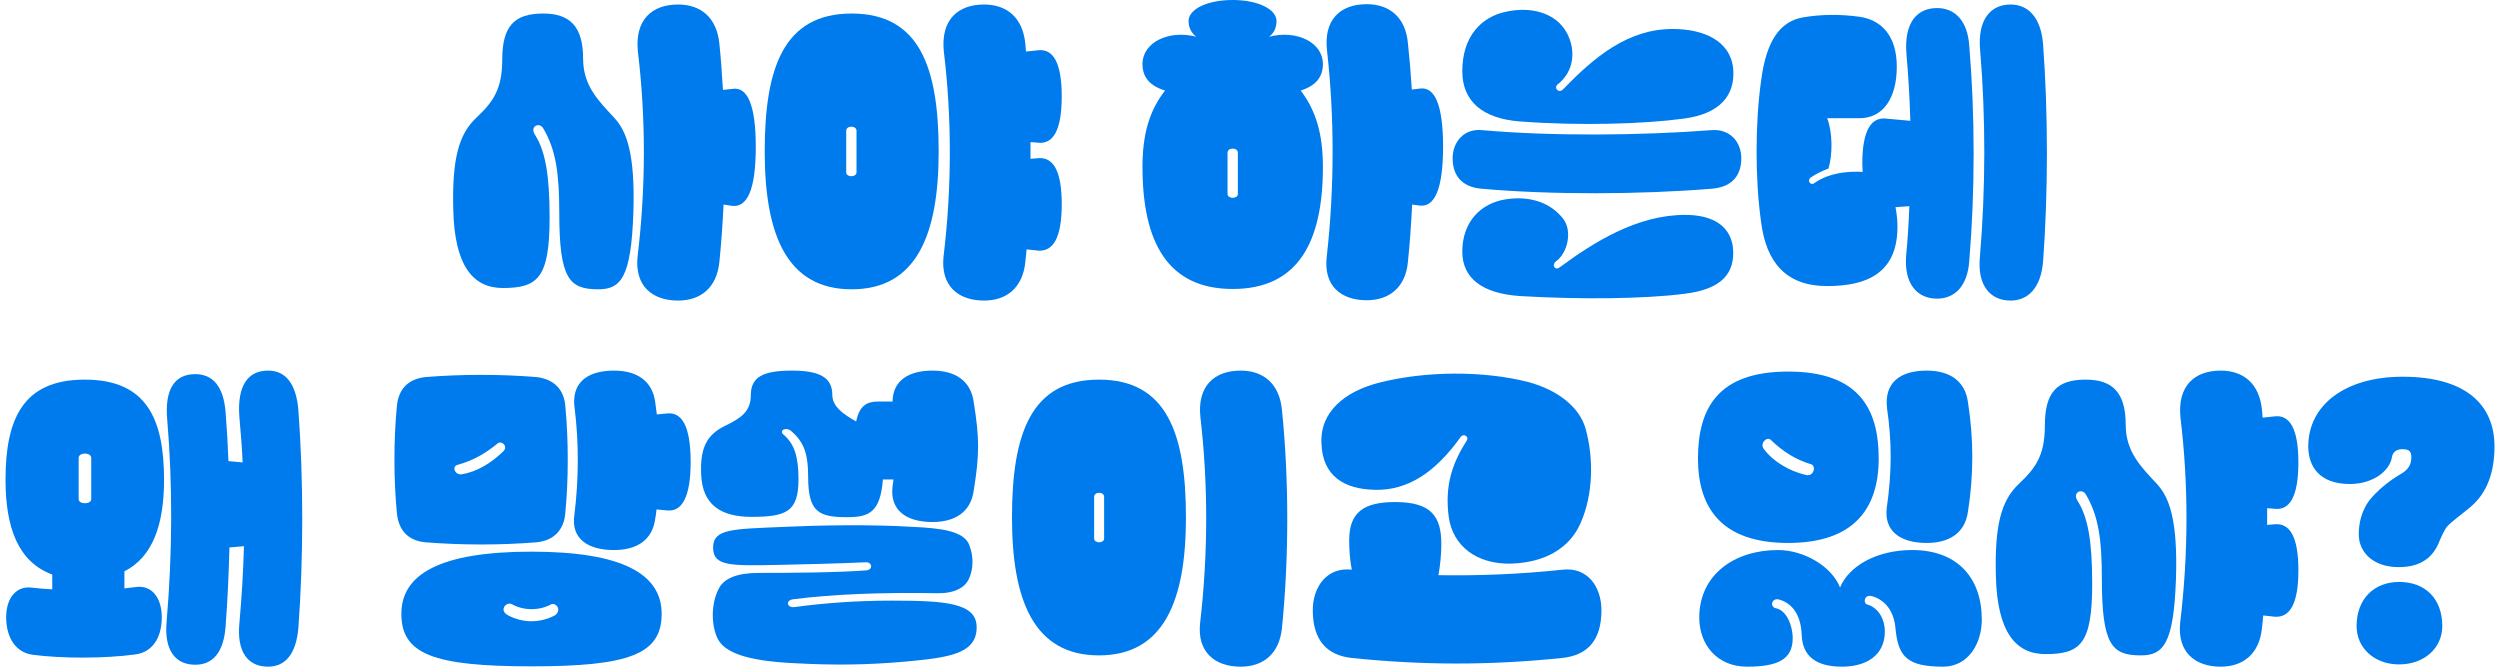 <svg width="240" height="64" viewBox="0 0 240 64" fill="none" xmlns="http://www.w3.org/2000/svg">
<path d="M69.463 19.639C69.37 21.494 69.246 23.35 69.061 25.144C68.813 27.618 67.267 28.855 65.102 28.855C62.597 28.855 60.927 27.433 61.205 24.649C62.009 18 62.009 11.319 61.236 4.948C60.927 1.887 62.597 0.433 65.102 0.433C67.267 0.433 68.813 1.67 69.061 4.206C69.215 5.66 69.308 7.113 69.401 8.629L70.298 8.536C71.72 8.289 72.555 9.99 72.555 14.103C72.555 18.247 71.72 19.917 70.298 19.763L69.463 19.639ZM48.277 27.649C45.401 27.649 43.638 25.515 43.514 20.134C43.391 15.34 44.009 12.897 45.741 11.289C47.288 9.835 48.215 8.598 48.215 5.752C48.215 2.505 49.36 1.299 52.143 1.299C54.679 1.299 55.978 2.505 55.978 5.629C55.978 8.227 57.432 9.649 58.978 11.319C60.153 12.587 60.989 14.752 60.803 20.443C60.586 26.659 59.597 27.773 57.432 27.773C54.648 27.773 53.69 26.783 53.69 20.412C53.69 16.701 53.38 14.381 52.143 12.309C51.772 11.691 50.813 12.123 51.37 12.959C52.329 14.474 52.762 16.701 52.762 20.876C52.762 26.659 51.648 27.649 48.277 27.649Z" fill="#007BED"/>
<path d="M98.927 15.247L99.669 15.185C101.092 15.062 101.927 16.361 101.927 19.608C101.927 22.855 101.092 24.154 99.669 24.061L98.556 23.938C98.525 24.34 98.463 24.742 98.432 25.144C98.185 27.618 96.638 28.855 94.473 28.855C91.968 28.855 90.298 27.433 90.577 24.649C91.381 18 91.381 11.319 90.608 4.948C90.298 1.887 91.968 0.433 94.473 0.433C96.638 0.433 98.185 1.67 98.432 4.206C98.463 4.454 98.463 4.701 98.494 4.948L99.669 4.825C101.092 4.67 101.927 6 101.927 9.247C101.927 12.526 101.092 13.855 99.669 13.701L98.927 13.639C98.927 14.196 98.927 14.691 98.927 15.247ZM81.762 27.773C75.546 27.773 73.412 22.546 73.412 14.536C73.412 6.495 75.237 1.299 81.762 1.299C88.288 1.299 90.113 6.495 90.113 14.536C90.113 22.546 87.979 27.773 81.762 27.773ZM81.237 16.546C81.237 17.041 82.226 17.041 82.226 16.546V12.556C82.226 12.031 81.237 12.031 81.237 12.556V16.546Z" fill="#007BED"/>
<path d="M111.844 8.691C110.329 8.227 109.679 7.361 109.679 6.155C109.679 4.051 112.215 2.845 114.844 3.526C114.257 3.093 114.102 2.474 114.102 2.01C114.102 0.928 115.803 0 118.339 0C120.844 0 122.545 0.928 122.545 2.01C122.545 2.474 122.421 3.093 121.834 3.526C124.463 2.845 126.999 4.051 126.999 6.155C126.999 7.361 126.349 8.227 124.865 8.691C126.349 10.639 126.999 12.897 126.999 16.02C126.999 23.288 124.586 27.742 118.339 27.742C112.123 27.742 109.679 23.288 109.679 16.02C109.679 12.897 110.329 10.639 111.844 8.691ZM135.535 8.598L136.277 8.505C137.699 8.289 138.535 9.959 138.535 14.072C138.535 18.216 137.699 19.917 136.277 19.732L135.566 19.639C135.473 21.494 135.349 23.319 135.163 25.113C134.947 27.587 133.37 28.824 131.205 28.824C128.7 28.824 127.03 27.402 127.37 24.618C128.112 17.969 128.112 11.289 127.401 4.917C127.03 1.856 128.7 0.402 131.205 0.402C133.37 0.402 134.947 1.639 135.163 4.175C135.318 5.629 135.442 7.082 135.535 8.598ZM117.844 18.618C117.844 19.113 118.834 19.113 118.834 18.618V14.66C118.834 14.134 117.844 14.134 117.844 14.66V18.618Z" fill="#007BED"/>
<path d="M140.381 6.835C140.381 3.464 142.236 1.639 144.494 1.144C146.906 0.588 149.35 1.175 150.432 3.186C151.329 4.887 151.082 6.897 149.535 8.103C149.133 8.412 149.628 9.031 150.061 8.567C153.03 5.505 156.247 2.783 160.576 2.783C163.484 2.783 166.143 3.866 166.391 6.649C166.576 9.155 165.123 10.917 161.69 11.381C157.824 11.907 151.7 12.093 145.917 11.66C142.267 11.381 140.381 9.68 140.381 6.835ZM142.298 18.123C140.535 18 139.453 17.041 139.453 15.185C139.453 13.639 140.535 12.309 142.298 12.495C148.917 13.082 157.422 13.02 164.288 12.495C166.081 12.34 167.164 13.639 167.164 15.185C167.164 17.041 166.081 18 164.257 18.123C157.422 18.68 148.917 18.711 142.298 18.123ZM140.381 24.154C140.381 21.247 142.205 19.515 144.494 19.144C146.937 18.742 148.917 19.515 150.061 21C150.958 22.144 150.525 24.278 149.35 25.113C148.948 25.422 149.257 26.01 149.721 25.67C152.999 23.257 157.143 20.629 161.783 20.629C164.071 20.629 166.05 21.433 166.36 23.721C166.607 26.226 165.308 27.773 161.69 28.206C157.824 28.701 151.7 28.762 145.917 28.422C142.267 28.175 140.381 26.69 140.381 24.154Z" fill="#007BED"/>
<path d="M193.01 28.855C191.092 28.855 189.793 27.433 190.072 24.649C190.628 18 190.628 11.319 190.103 4.948C189.793 1.887 191.092 0.433 193.01 0.433C194.711 0.433 195.917 1.67 196.133 4.206C196.628 10.886 196.628 18.433 196.133 25.144C195.917 27.618 194.711 28.855 193.01 28.855ZM181.969 19.886C182.031 20.227 182.092 20.598 182.123 20.969C182.525 26.288 179.123 27.463 175.412 27.463C171.422 27.463 169.567 25.144 169.072 21.371C168.484 17.227 168.484 11.845 169.072 7.701C169.567 3.928 170.866 2.072 173.062 1.67C174.917 1.361 176.68 1.361 178.505 1.608C180.67 1.917 182.092 3.495 182.092 6.402C182.092 9.402 180.793 11.35 178.505 11.35H175.412C175.938 12.742 175.938 14.814 175.536 16.175C174.824 16.453 174.268 16.732 173.835 17.041C173.464 17.288 173.773 17.845 174.144 17.598C175.165 16.855 176.587 16.484 178.226 16.484C178.412 16.484 178.629 16.484 178.814 16.515C178.814 16.237 178.783 15.989 178.783 15.68C178.783 12.556 179.618 11.258 181.01 11.381L183.391 11.598C183.329 9.433 183.206 7.299 183.02 5.196C182.773 2.165 184.041 0.773 185.958 0.773C187.659 0.773 188.896 1.979 189.051 4.423C189.608 11.01 189.608 18.433 189.051 25.02C188.896 27.463 187.659 28.67 185.958 28.67C184.041 28.67 182.773 27.247 182.989 24.525C183.144 22.948 183.237 21.371 183.299 19.794L181.969 19.886Z" fill="#007BED"/>
<path d="M22.026 52.557C21.964 55.155 21.84 57.722 21.655 60.165C21.469 62.608 20.448 63.814 18.747 63.814C16.799 63.814 15.748 62.392 15.995 59.67C16.552 53.145 16.583 46.588 16.057 40.34C15.778 37.31 16.799 35.918 18.747 35.918C20.448 35.918 21.469 37.124 21.655 39.567C21.778 41.114 21.871 42.66 21.933 44.268L23.294 44.392C23.232 42.938 23.108 41.516 22.985 40.093C22.737 37.031 23.789 35.578 25.737 35.578C27.407 35.578 28.428 36.815 28.644 39.351C29.139 46.031 29.139 53.578 28.644 60.289C28.428 62.763 27.407 64 25.737 64C23.789 64 22.706 62.577 22.985 59.794C23.201 57.351 23.356 54.876 23.418 52.433L22.026 52.557ZM5.016 55.155C1.737 53.949 0.531 50.639 0.531 46.062C0.531 40.217 2.201 36.444 8.139 36.444C14.077 36.444 15.748 40.217 15.748 46.062C15.748 50.299 14.696 53.454 11.944 54.846V56.485C12.315 56.454 12.655 56.392 12.995 56.361C14.603 56.114 15.531 57.443 15.531 59.237C15.531 61.278 14.603 62.608 12.995 62.825C10.057 63.227 5.913 63.227 3.129 62.856C1.552 62.639 0.593 61.278 0.593 59.237C0.593 57.443 1.552 56.175 3.129 56.423C3.717 56.485 4.335 56.547 5.016 56.577V55.155ZM7.552 47.918C7.552 48.444 8.758 48.444 8.758 47.918V43.959C8.758 43.402 7.552 43.402 7.552 43.959V47.918Z" fill="#007BED"/>
<path d="M63.056 39.784L64.046 39.691C65.468 39.536 66.303 40.928 66.303 44.361C66.303 47.701 65.468 49.155 64.046 49L63.025 48.907C62.994 49.217 62.963 49.495 62.901 49.804C62.623 51.877 61.108 52.804 58.943 52.804C56.438 52.804 54.798 51.722 55.139 49.433C55.572 46.031 55.572 42.413 55.169 39.227C54.798 36.691 56.438 35.578 58.943 35.578C61.108 35.578 62.623 36.536 62.901 38.609C62.963 39.011 62.994 39.382 63.056 39.784ZM40.85 52.062C39.18 51.907 38.252 50.918 38.098 49.217C37.788 46 37.788 42.258 38.098 39.011C38.252 37.341 39.18 36.382 40.85 36.196C44.376 35.918 48.025 35.918 51.489 36.196C53.128 36.382 54.149 37.341 54.273 39.011C54.582 42.258 54.582 46 54.273 49.217C54.149 50.918 53.128 51.907 51.489 52.062C48.025 52.34 44.376 52.34 40.85 52.062ZM44.314 45.536C45.798 45.289 47.159 44.454 48.304 43.34C48.829 42.846 48.149 42.258 47.778 42.567C46.603 43.526 45.458 44.206 43.881 44.639C43.386 44.794 43.634 45.598 44.314 45.536ZM38.531 58.928C38.531 55.124 42.242 52.959 51.025 52.959C59.778 52.959 63.52 55.124 63.52 58.928C63.52 62.794 60.427 63.969 51.025 63.969C41.592 63.969 38.531 62.794 38.531 58.928ZM48.798 59.083C50.221 59.825 51.829 59.825 53.252 59.083C53.468 58.959 53.685 58.65 53.561 58.34C53.468 58.093 53.128 57.876 52.881 58.031C51.737 58.65 50.221 58.619 49.139 58C48.922 57.876 48.551 57.969 48.397 58.278C48.242 58.588 48.396 58.866 48.798 59.083Z" fill="#007BED"/>
<path d="M84.758 46.031C84.51 49.124 83.49 49.65 81.356 49.65C78.572 49.65 77.582 49.155 77.582 45.753C77.582 43.773 77.273 42.536 76.036 41.454C75.51 40.897 74.675 41.33 75.263 41.763C76.222 42.598 76.655 43.773 76.655 46C76.655 49.093 75.541 49.619 72.139 49.619C69.232 49.619 67.438 48.474 67.315 45.598C67.191 43.062 67.809 41.763 69.572 40.897C71.119 40.155 72.077 39.505 72.077 37.959C72.077 36.196 73.222 35.578 76.036 35.578C78.603 35.578 79.902 36.196 79.902 37.897C79.902 39.042 80.954 39.753 82.191 40.464C82.5 38.949 83.211 38.547 84.294 38.547H85.685C85.716 36.506 87.263 35.578 89.52 35.578C91.685 35.578 93.201 36.536 93.479 38.609C94.036 42.103 94.036 43.619 93.479 47.083C93.201 49.155 91.685 50.114 89.52 50.114C87.015 50.114 85.407 49 85.685 46.681C85.716 46.464 85.747 46.248 85.778 46.031H84.758ZM68.892 61.309C68.273 60.041 68.242 57.969 68.985 56.547C69.48 55.495 70.84 55 72.789 55C75.82 55 80.459 54.969 83.18 54.753C83.83 54.691 83.737 53.949 83.118 53.98C80.335 54.103 77.582 54.165 74.892 54.227C70.098 54.32 68.459 54.382 68.459 52.557C68.459 50.732 70.407 50.794 75.294 50.578C78.572 50.423 83.613 50.33 87.603 50.578C90.448 50.701 92.551 51.011 93.046 52.309C93.51 53.485 93.417 54.66 93.046 55.495C92.675 56.423 91.593 56.98 89.984 56.949C84.665 56.856 79.933 57.041 76.098 57.536C75.387 57.66 75.541 58.371 76.284 58.278C78.974 57.907 82.222 57.66 85.531 57.66C90.634 57.66 93.727 57.846 93.757 60.165C93.819 62.825 90.912 63.134 87.015 63.505C83.273 63.845 79.995 63.876 76.129 63.66C71.768 63.443 69.572 62.67 68.892 61.309Z" fill="#007BED"/>
<path d="M119.109 64C116.603 64 114.902 62.577 115.212 59.794C115.985 53.145 115.985 46.464 115.243 40.093C114.902 37.031 116.603 35.578 119.109 35.578C121.273 35.578 122.82 36.815 123.067 39.351C123.748 46.031 123.748 53.578 123.067 60.289C122.82 62.763 121.273 64 119.109 64ZM105.5 62.917C99.284 62.917 97.15 57.691 97.15 49.681C97.15 41.639 98.975 36.444 105.5 36.444C112.026 36.444 113.851 41.639 113.851 49.681C113.851 57.691 111.717 62.917 105.5 62.917ZM105.037 51.691C105.037 52.186 105.995 52.186 105.995 51.691V47.701C105.995 47.175 105.037 47.175 105.037 47.701V51.691Z" fill="#007BED"/>
<path d="M131.965 47.021C129.027 46.959 126.986 45.691 126.862 42.629C126.676 39.536 129.12 37.557 132.46 36.722C136.882 35.609 142.357 35.578 146.655 36.66C149.594 37.433 151.666 39.134 152.222 41.176C152.996 43.928 152.965 47.485 151.727 50.237C150.676 52.619 148.356 53.98 145.171 54.103C141.738 54.227 139.449 52.371 139.078 49.619C138.676 46.557 139.449 44.423 140.81 42.289C141.058 41.887 140.47 41.578 140.223 41.949C137.841 45.289 135.181 47.114 131.965 47.021ZM129.769 54.691C129.583 53.701 129.522 52.773 129.522 51.877C129.522 49.248 130.821 48.196 133.944 48.196C137.377 48.196 138.367 49.557 138.367 52.217C138.367 53.206 138.274 54.196 138.089 55.217C142.016 55.279 145.913 55.124 149.996 54.691C152.377 54.413 153.738 56.299 153.738 58.588C153.738 61.495 152.377 62.917 149.965 63.165C143.068 63.876 136.666 63.876 129.769 63.165C127.419 62.917 126.027 61.495 126.027 58.588C126.027 56.299 127.419 54.413 129.769 54.691Z" fill="#007BED"/>
<path d="M181.129 48.753C181.624 45.32 181.624 42.413 181.16 39.227C180.851 36.691 182.459 35.578 184.964 35.578C187.129 35.578 188.644 36.536 188.923 38.609C189.479 42.103 189.479 45.629 188.923 49.124C188.644 51.165 187.129 52.124 184.964 52.124C182.459 52.124 180.851 51.011 181.129 48.753ZM163.006 44.021C163.006 39.196 164.923 35.67 171.665 35.67C178.407 35.67 180.356 39.196 180.356 44.021C180.356 48.722 178.067 52.124 171.665 52.124C165.232 52.124 163.006 48.722 163.006 44.021ZM169.346 43.124C170.243 44.33 171.789 45.227 173.366 45.598C174.139 45.784 174.356 44.732 173.892 44.578C172.408 44.145 171.139 43.34 169.995 42.227C169.624 41.856 168.882 42.598 169.346 43.124ZM170.707 57.536C170.057 57.443 169.871 58.278 170.521 58.402C171.449 58.588 172.098 59.949 172.098 61.278C172.098 63.32 170.645 64 167.707 64C164.799 64 163.129 61.835 163.129 59.299C163.129 55.124 166.562 52.804 170.676 52.804C173.212 52.804 175.84 54.382 176.645 56.392C177.511 54.32 180.17 52.804 183.572 52.804C187.871 52.804 190.253 55.433 190.253 59.485C190.253 61.773 188.954 64 186.541 64C183.077 64 182.212 63.041 181.964 60.289C181.779 58.34 180.665 57.474 179.675 57.227C178.964 57.041 178.84 57.907 179.242 58.031C180.201 58.278 180.943 59.299 180.943 60.629C180.943 62.949 179.119 64 176.83 64C174.325 64 173.057 62.979 172.964 61C172.902 58.835 171.882 57.815 170.707 57.536Z" fill="#007BED"/>
<path d="M217.274 59.083C217.243 59.485 217.181 59.887 217.15 60.289C216.903 62.763 215.356 64 213.191 64C210.686 64 209.016 62.577 209.294 59.794C210.099 53.145 210.099 46.464 209.325 40.093C209.016 37.031 210.686 35.578 213.191 35.578C215.356 35.578 216.903 36.815 217.15 39.351C217.181 39.598 217.181 39.846 217.212 40.093L218.387 39.969C219.81 39.815 220.645 41.145 220.645 44.392C220.645 47.67 219.81 49 218.387 48.846L217.645 48.784C217.645 49.34 217.645 49.835 217.645 50.392L218.387 50.33C219.81 50.206 220.645 51.505 220.645 54.753C220.645 58 219.81 59.299 218.387 59.206L217.274 59.083ZM196.367 62.794C193.491 62.794 191.728 60.66 191.604 55.279C191.48 50.485 192.099 48.041 193.831 46.433C195.377 44.98 196.305 43.743 196.305 40.897C196.305 37.65 197.449 36.444 200.233 36.444C202.769 36.444 204.068 37.65 204.068 40.773C204.068 43.371 205.521 44.794 207.068 46.464C208.243 47.732 209.078 49.897 208.892 55.588C208.676 61.804 207.686 62.917 205.521 62.917C202.738 62.917 201.779 61.928 201.779 55.557C201.779 51.846 201.47 49.526 200.233 47.454C199.862 46.835 198.903 47.268 199.46 48.103C200.418 49.619 200.851 51.846 200.851 56.021C200.851 61.804 199.738 62.794 196.367 62.794Z" fill="#007BED"/>
<path d="M226.512 51.969C226.326 51.134 226.45 49.34 227.501 47.98C228.213 47.114 229.202 46.279 230.316 45.598C230.996 45.227 231.491 44.794 231.491 43.897C231.491 43.217 231.151 43.124 230.594 43.124C230.037 43.124 229.666 43.433 229.604 43.99C229.388 45.134 227.903 46.464 225.584 46.464C222.677 46.464 221.594 44.794 221.594 42.846C221.594 38.918 225.089 36.165 230.656 36.165C236.779 36.165 239.47 38.918 239.47 42.846C239.47 45.351 238.759 47.299 237.212 48.629C236.532 49.217 235.326 50.083 234.955 50.516C234.707 50.763 234.305 51.66 234.182 51.969C233.594 53.485 232.419 54.443 230.285 54.443C228.151 54.443 226.852 53.392 226.512 51.969ZM226.233 60.103C226.233 57.505 227.903 55.866 230.316 55.866C232.852 55.866 234.46 57.505 234.46 60.103C234.46 62.206 232.728 63.783 230.316 63.783C227.934 63.783 226.233 62.206 226.233 60.103Z" fill="#007BED"/>
</svg>
